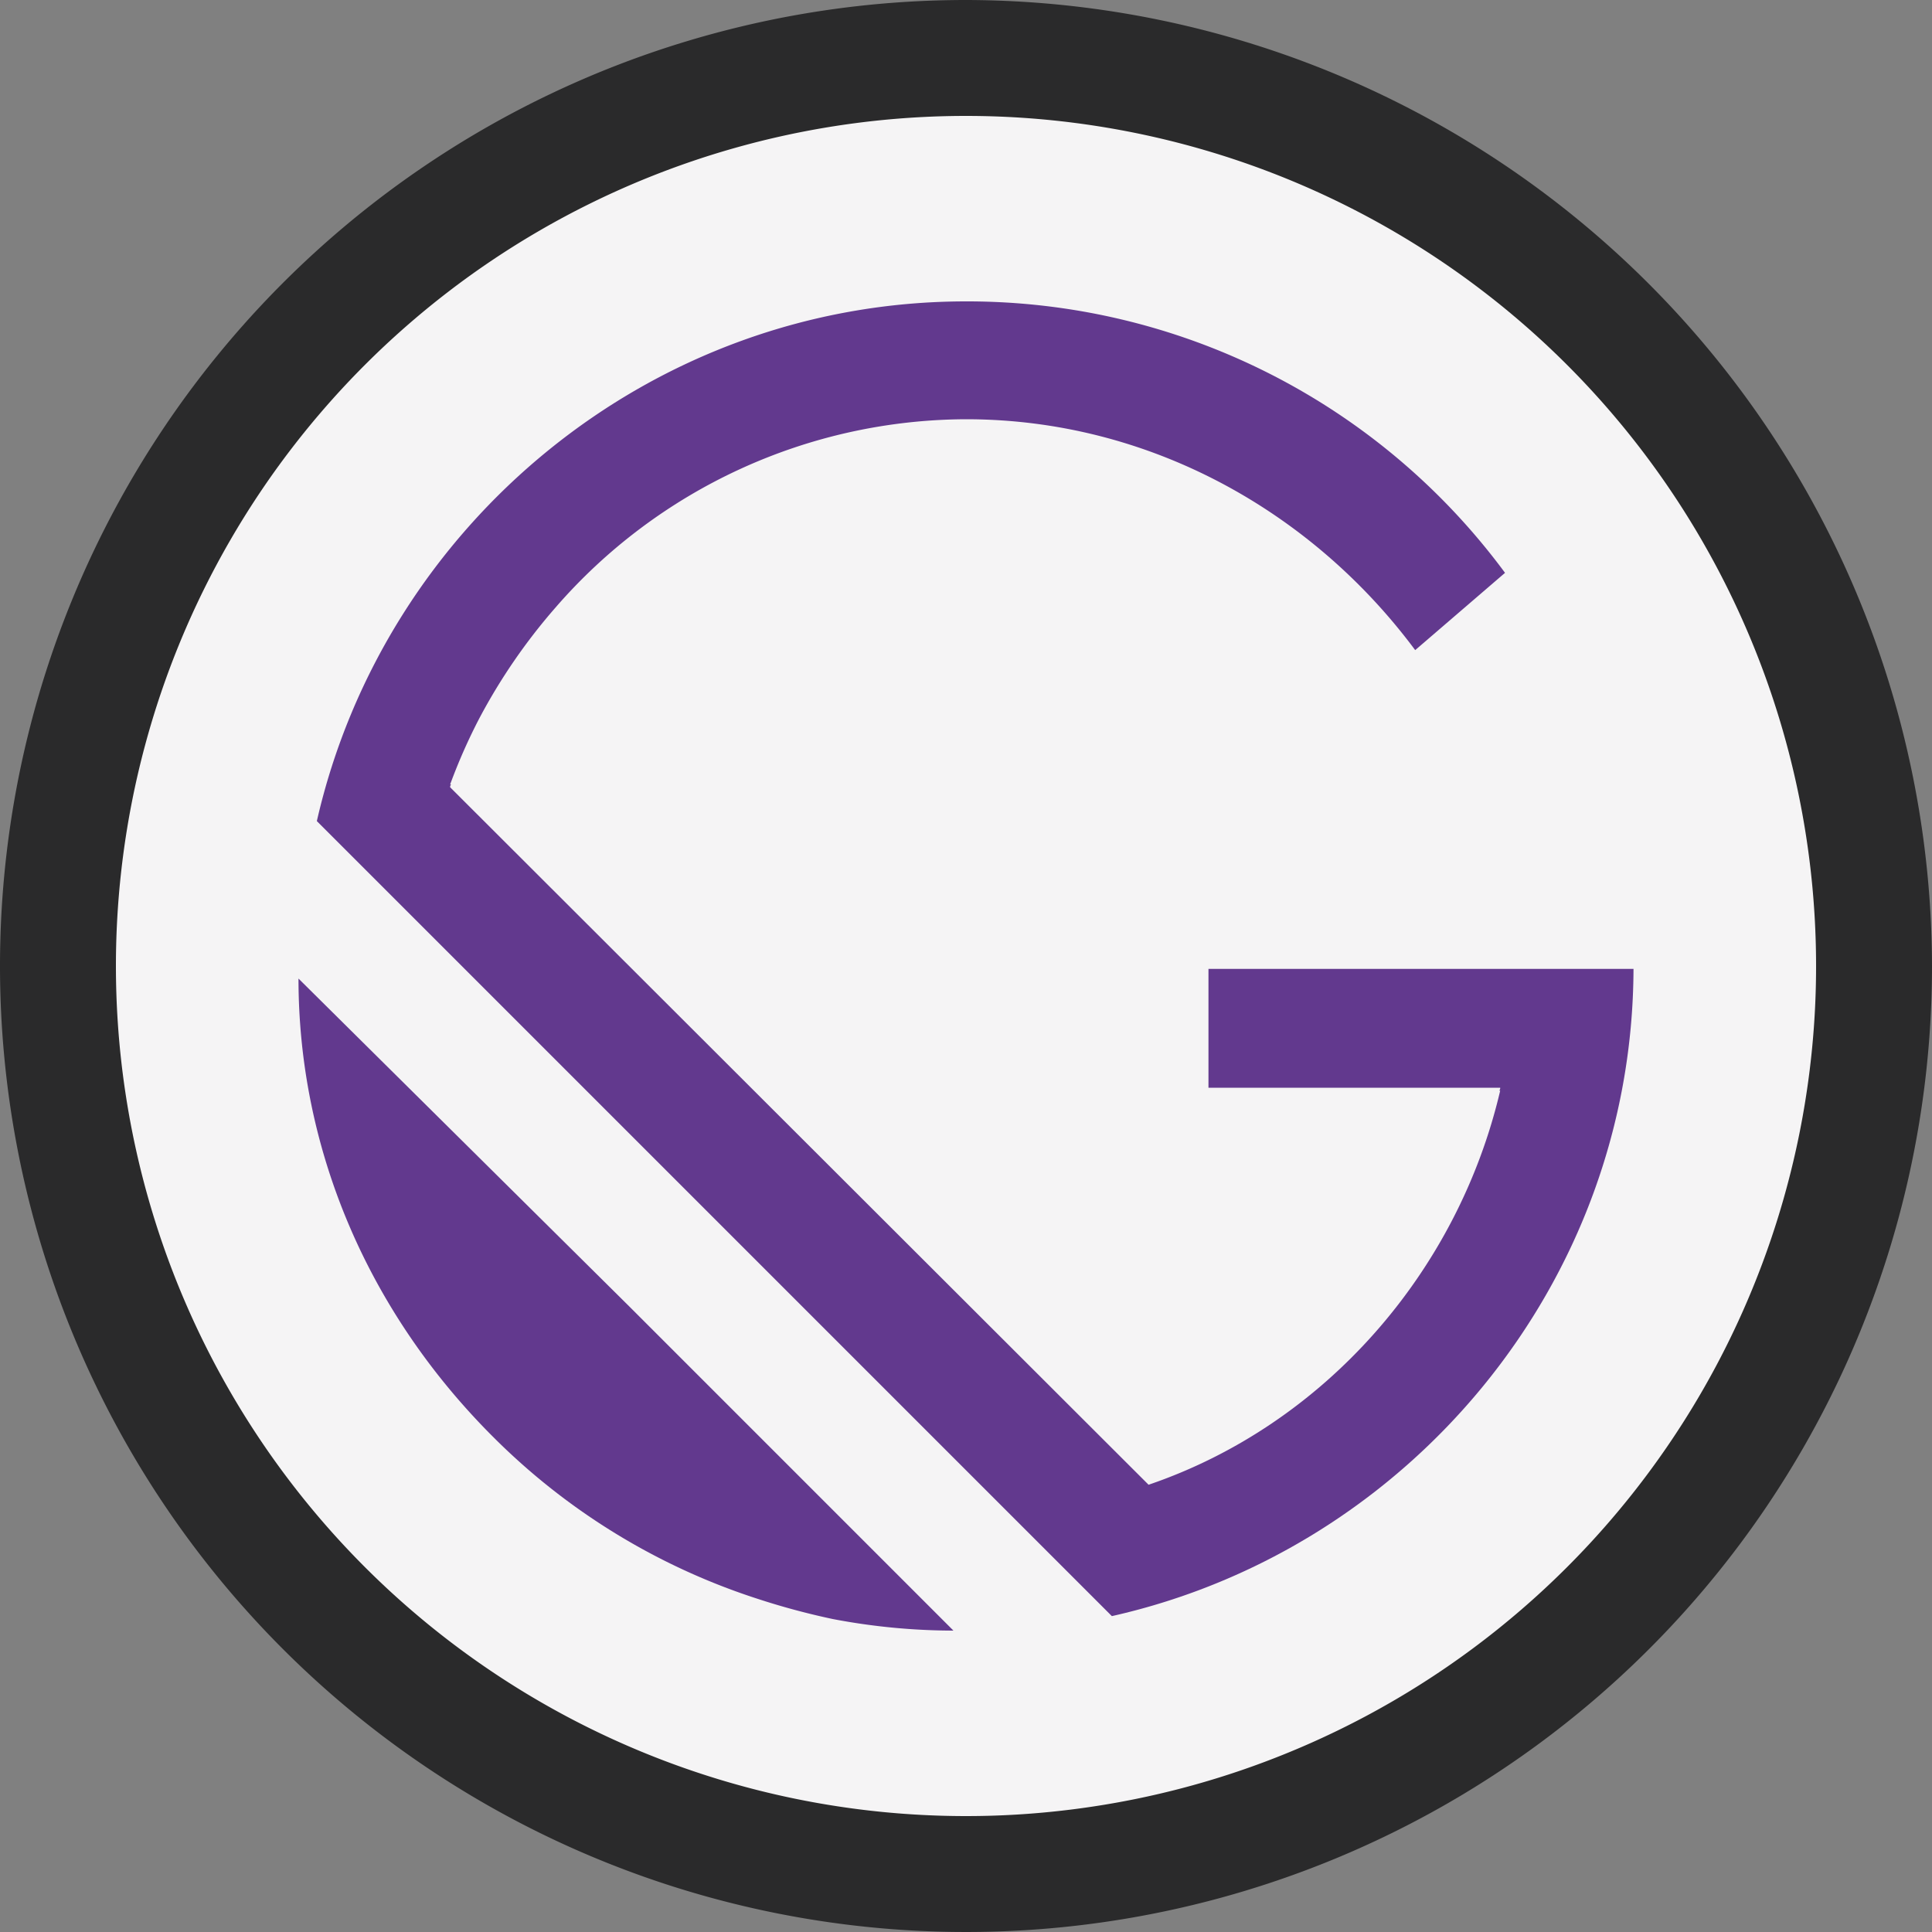 <svg xmlns="http://www.w3.org/2000/svg" width="70.6mm" height="70.6mm" viewBox="0 0 200 200">
  <rect x="0" y="0" width="200" height="200" fill="#808080" stroke="none"/>
  <g id="Warstwa_2" data-name="Warstwa 2">
    <g id="Warstwa_1-2" data-name="Warstwa 1">
      <g>
        <g>
          <circle cx="100" cy="100" r="94" fill="#f5f4f5"/>
          <path d="M100,12a88,88,0,1,1-88,88,88,88,0,0,1,88-88m0-12A100,100,0,1,0,200,100,100.2,100.2,0,0,0,100,0Z" fill="#2a2a2b"/>
        </g>
        <g>
          <path d="M100,31.2C67.4,31.2,39.8,54.3,32.8,85l82.3,82.3c30.7-6.9,53.9-34.4,54-67h-44v12.3h30.2a.4.4,0,0,1-.1.3h.1c-4.4,18.8-18.2,34.6-36.4,40.8L46.6,81.5a.4.4,0,0,1,.1-.3h-.1a58.5,58.5,0,0,1,3-6.8,60.2,60.2,0,0,1,7.9-11.5A56.5,56.5,0,0,1,100,43.4c18.9,0,35.8,9.5,46.5,23.9l9.3-8A69.2,69.2,0,0,0,100,31.2Z" fill="#62398e"/>
          <path d="M51,148.7a68.4,68.4,0,0,0,27.4,16.8,75.1,75.1,0,0,0,7.8,2.1,66.9,66.9,0,0,0,12.5,1.2L65.1,135.2,30.9,101.3C30.9,118.7,37.9,135.6,51,148.7Z" fill="#62398e"/>
        </g>
      </g>
    </g>
  </g>
</svg>

